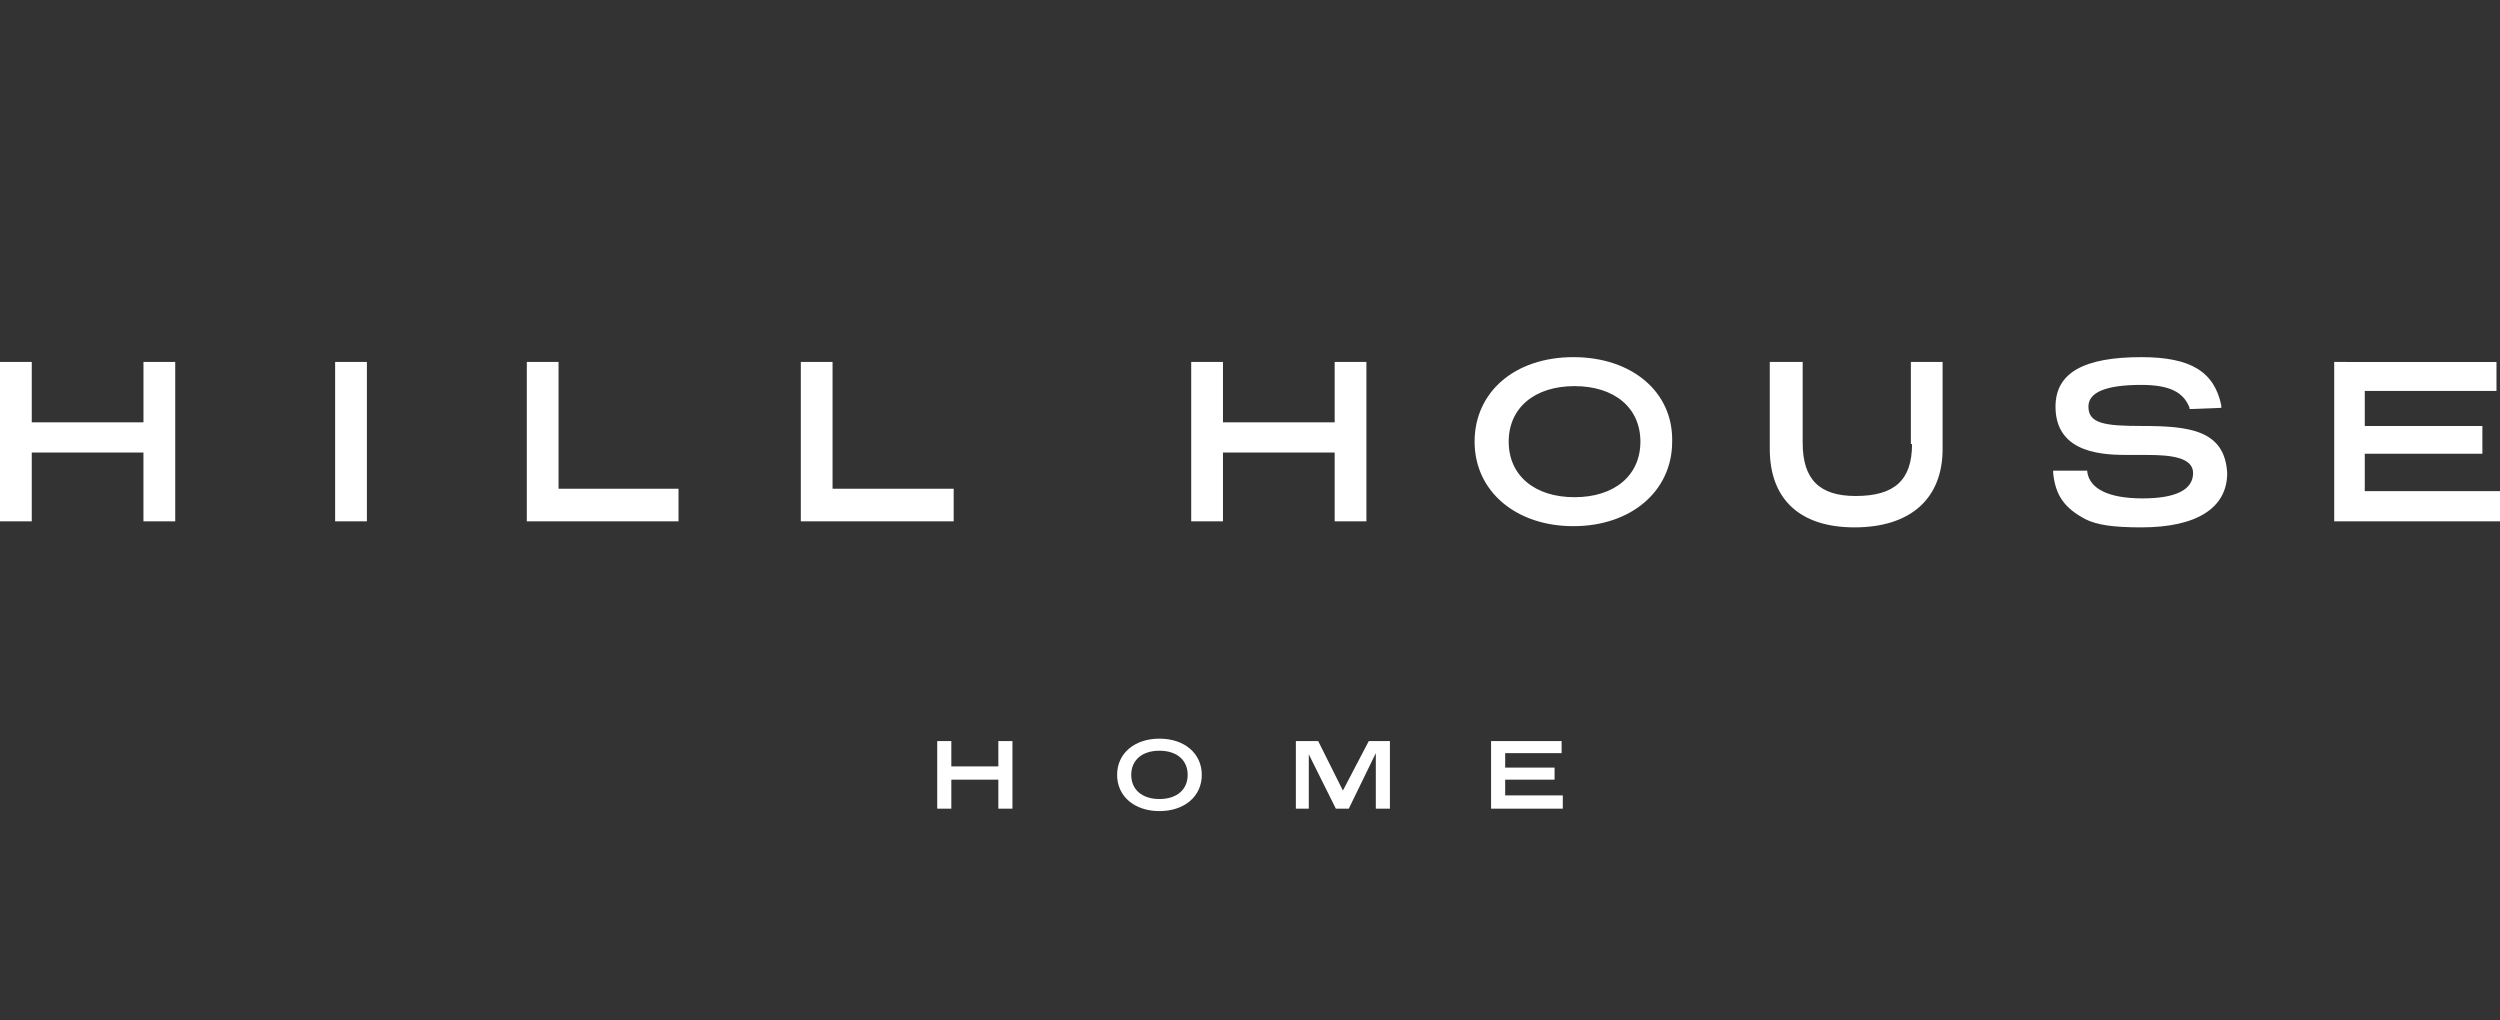 <svg width="98" height="40" viewBox="0 0 98 40" fill="none" xmlns="http://www.w3.org/2000/svg">
<rect x="0" y="0" width="98" height="40" fill="#333333" stroke="none"/>
<path d="M45.451 31.322C44.759 31.322 44.344 30.943 44.344 30.375C44.344 29.807 44.759 29.428 45.451 29.428C46.143 29.428 46.557 29.807 46.557 30.375C46.557 30.943 46.142 31.322 45.451 31.322ZM45.451 28.955C44.483 28.955 43.791 29.523 43.791 30.375C43.791 31.227 44.483 31.795 45.451 31.795C46.419 31.795 47.11 31.227 47.11 30.375C47.11 29.523 46.419 28.955 45.451 28.955ZM39.135 29.05V30.044H37.292V29.05H36.739V31.7H37.292V30.564H39.135V31.7H39.688V29.05H39.135ZM53.656 29.05L52.642 30.99L51.673 29.05H50.798V31.7H51.305V29.57L52.365 31.7H52.872L53.932 29.523V31.7H54.485V29.05H53.656ZM58.45 29.05V31.7H61.262V31.179H59.003V30.564H60.939V30.091H59.003V29.523H61.215V29.05H58.45ZM5.624 14.189V16.555H1.245V14.189H0V20.436H1.245V17.739H5.623V20.436H6.869V14.189H5.624ZM14.382 14.189H13.137V20.436H14.382V14.189ZM20.651 14.189V20.436H26.598V19.159H21.895V14.189H20.651ZM31.392 14.189V20.436H37.384V19.159H32.636V14.189H31.392ZM52.319 14.189V16.555H47.94V14.189H46.695V20.436H47.94V17.739H52.319V20.436H53.563V14.189H52.319ZM64.304 17.313C64.304 18.637 63.29 19.49 61.722 19.49C60.155 19.49 59.141 18.638 59.141 17.313C59.141 15.988 60.155 15.136 61.722 15.136C63.29 15.136 64.304 15.988 64.304 17.313ZM61.677 14C59.372 14 57.804 15.373 57.804 17.313C57.804 19.253 59.418 20.626 61.677 20.626C63.935 20.626 65.549 19.253 65.549 17.313C65.594 15.373 63.981 14 61.677 14ZM74.952 17.407C74.952 18.827 74.261 19.443 72.739 19.443C71.31 19.443 70.665 18.78 70.665 17.36V14.189H69.375V17.597C69.375 19.585 70.573 20.673 72.694 20.673C74.906 20.673 76.15 19.538 76.15 17.597V14.189H74.906V17.407H74.952ZM83.941 16.698C82.512 16.698 81.866 16.603 81.866 15.941C81.866 15.373 82.558 15.088 83.941 15.088C85.047 15.088 85.6 15.373 85.831 15.988V16.035L87.075 15.988V15.893C86.799 14.568 85.877 14 83.941 14C81.682 14 80.576 14.615 80.576 15.94C80.576 17.834 82.558 17.834 83.48 17.834H84.171C85.093 17.834 85.969 17.928 85.969 18.543C85.969 19.206 85.278 19.537 83.987 19.537C82.65 19.537 81.913 19.159 81.82 18.496V18.449H80.484V18.544C80.576 19.443 80.944 19.916 81.728 20.342C82.189 20.579 82.834 20.673 83.941 20.673C86.107 20.673 87.306 19.916 87.306 18.544C87.214 16.84 85.785 16.698 83.941 16.698ZM91.501 14.189V20.436H98V19.253H92.699V17.786H97.309V16.698H92.699V15.325H97.862V14.19L91.501 14.189Z" fill="white"/>
</svg>
